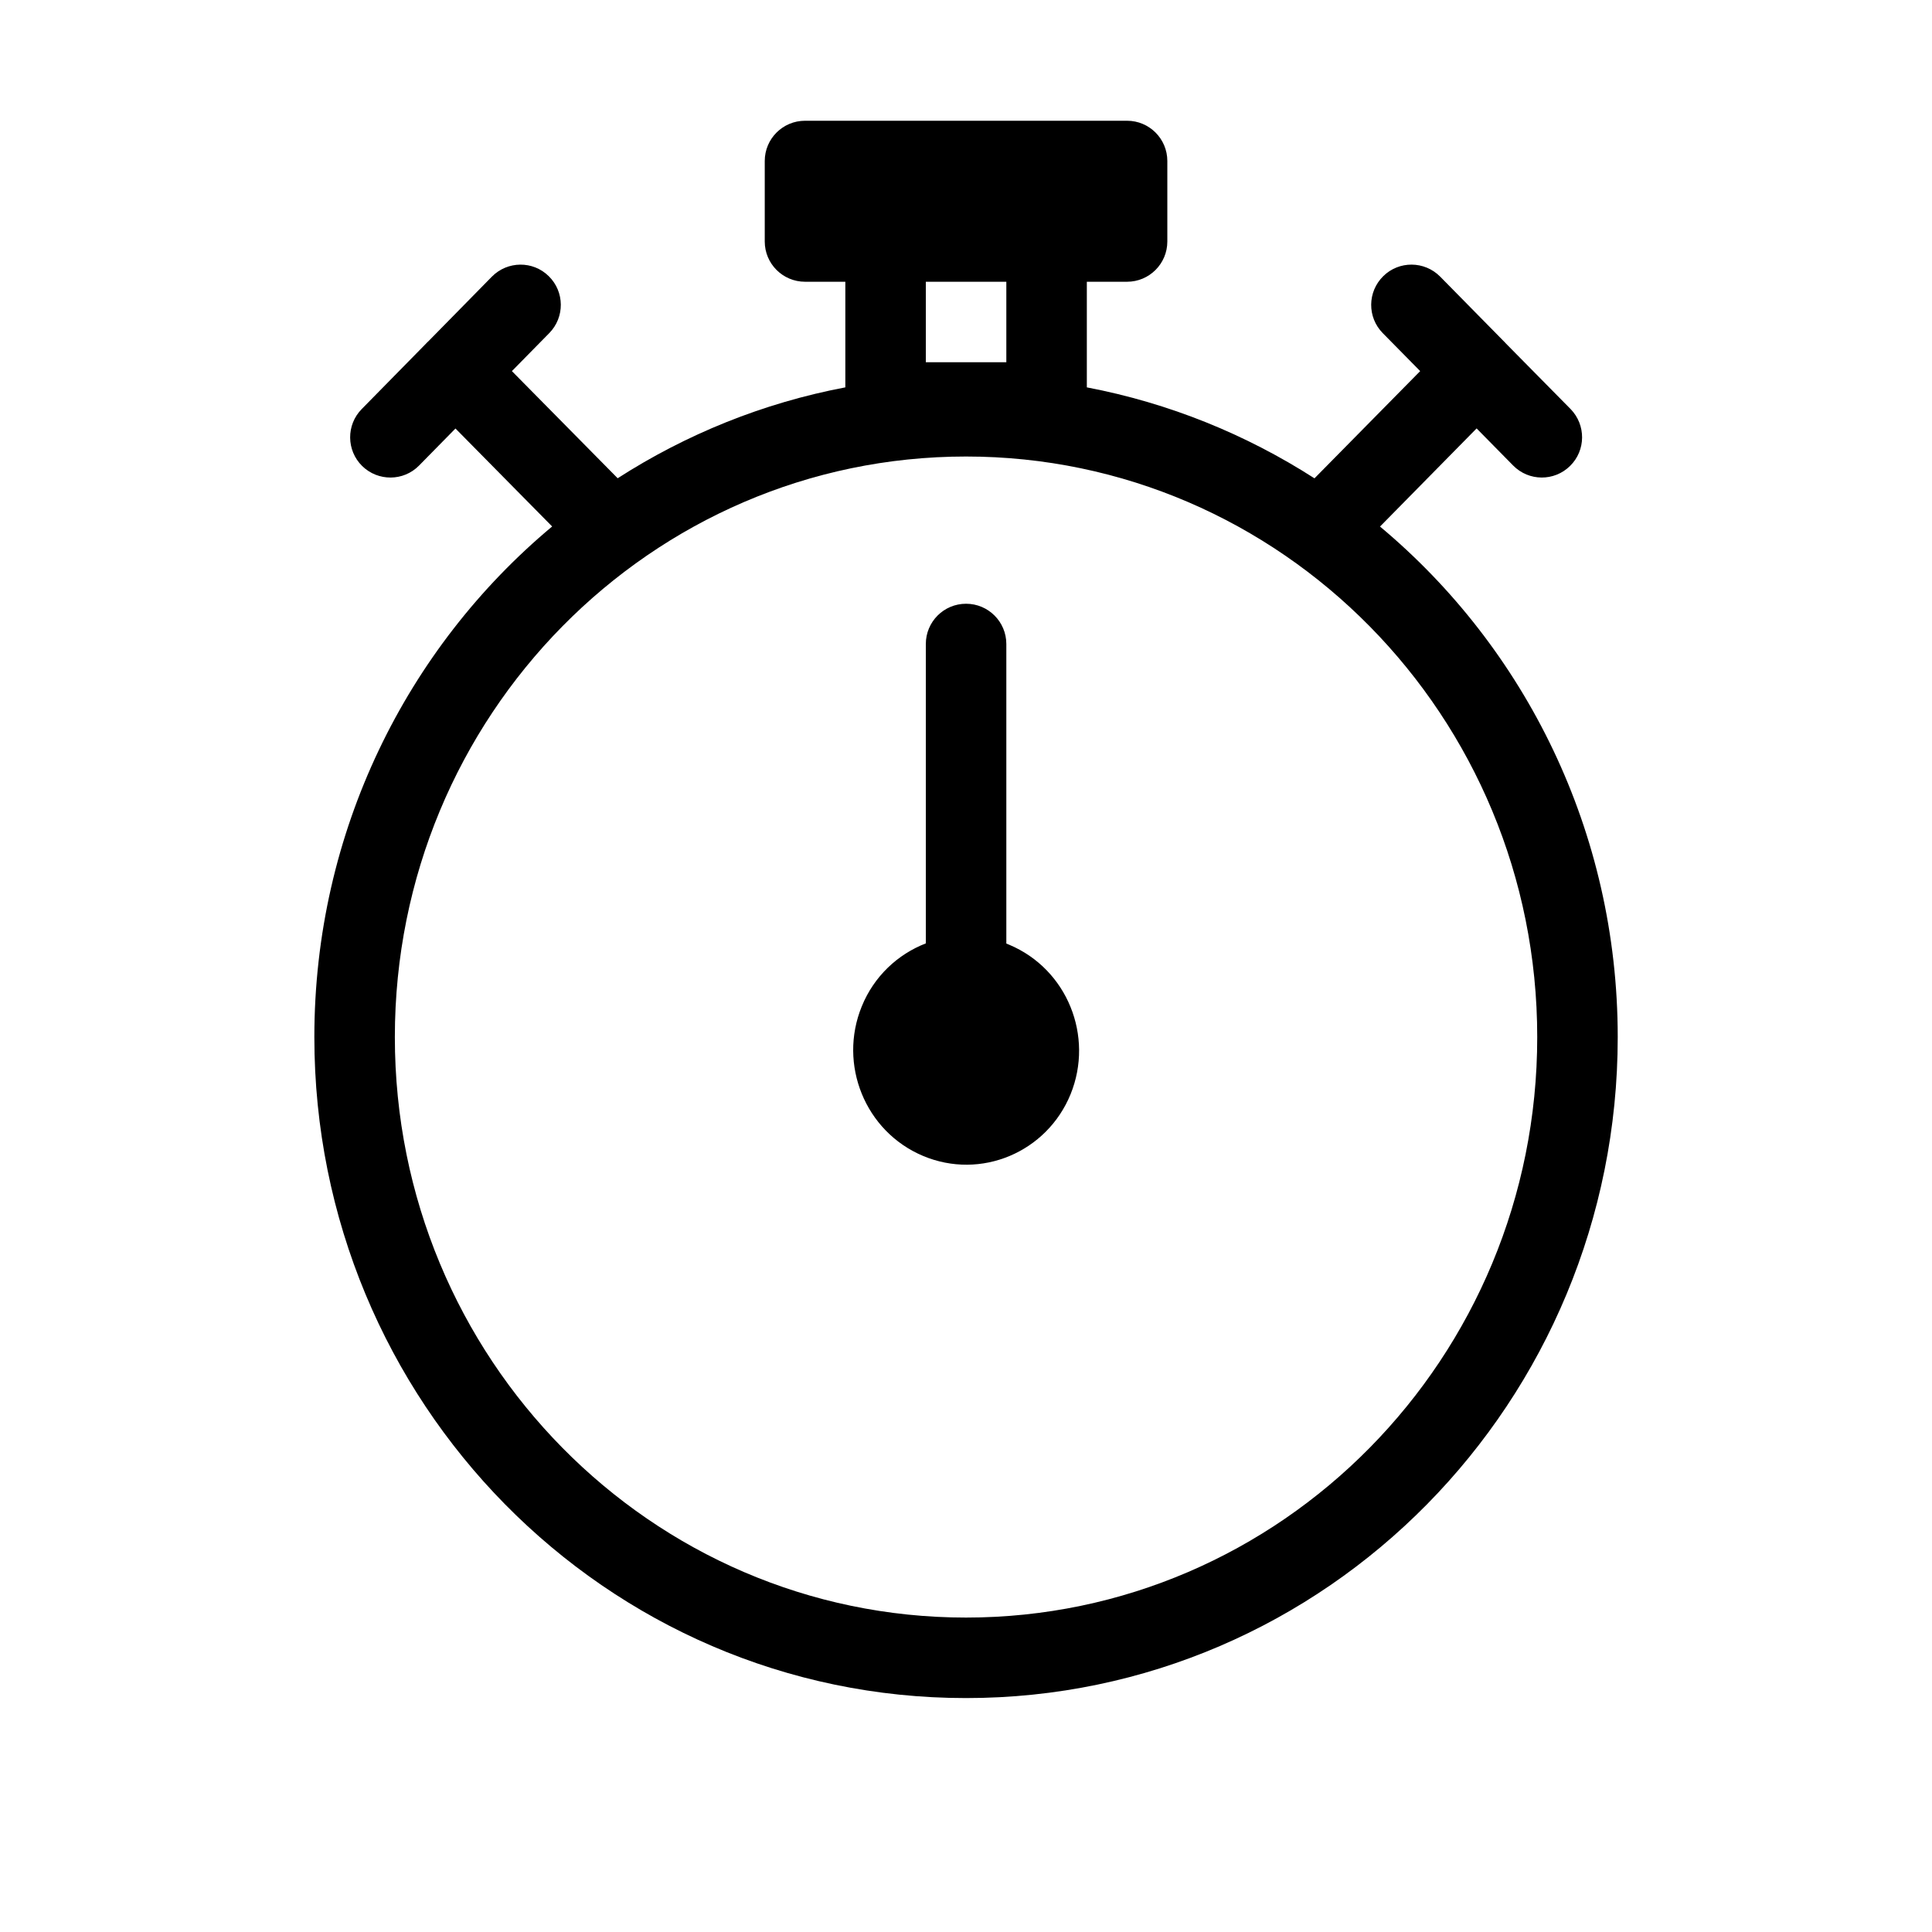 <svg role="img" width="24" height="24" viewBox="0 0 24 24" fill="none" xmlns="http://www.w3.org/2000/svg">
<path fill-rule="evenodd" clip-rule="evenodd" d="M10.001 1.5C9.724 1.5 9.5 1.724 9.5 2V3C9.5 3.276 9.724 3.5 10.001 3.5H10.501V4.812C9.477 5.006 8.521 5.396 7.673 5.941L6.359 4.61L6.823 4.138C7.017 3.941 7.014 3.624 6.817 3.431C6.621 3.237 6.304 3.24 6.11 3.437L5.324 4.237C5.318 4.242 5.312 4.248 5.306 4.254C5.296 4.263 5.287 4.273 5.278 4.283L4.493 5.082C4.3 5.278 4.302 5.595 4.499 5.789C4.696 5.982 5.013 5.98 5.206 5.783L5.658 5.323L6.859 6.54C5.054 8.047 3.905 10.331 3.905 12.883C3.905 17.411 7.522 21.094 12 21.094C16.478 21.094 20.096 17.411 20.096 12.883C20.096 10.332 18.947 8.048 17.143 6.541L18.343 5.322L18.797 5.783C18.991 5.98 19.308 5.982 19.504 5.788C19.701 5.595 19.703 5.278 19.51 5.081L18.702 4.262L18.697 4.256L17.89 3.436C17.696 3.24 17.379 3.237 17.183 3.431C16.986 3.625 16.983 3.941 17.177 4.138L17.642 4.61L16.329 5.942C15.48 5.397 14.525 5.007 13.501 4.812V3.5H14.001C14.277 3.5 14.501 3.276 14.501 3V2C14.501 1.724 14.277 1.5 14.001 1.5H10.001ZM11.501 4.5V3.5H12.501V4.5H11.501ZM12 5.671C8.089 5.671 4.905 8.893 4.905 12.883C4.905 16.873 8.089 20.094 12 20.094C15.912 20.094 19.096 16.873 19.096 12.883C19.096 8.893 15.912 5.671 12 5.671ZM12.001 7.5C12.277 7.5 12.501 7.724 12.501 8V11.721C12.513 11.726 12.525 11.731 12.537 11.736C13.258 12.039 13.592 12.873 13.299 13.593C13.005 14.313 12.187 14.662 11.466 14.359C10.746 14.056 10.411 13.222 10.705 12.502C10.857 12.128 11.152 11.854 11.501 11.719V8C11.501 7.724 11.724 7.5 12.001 7.5Z" fill="currentColor"/>
</svg>
